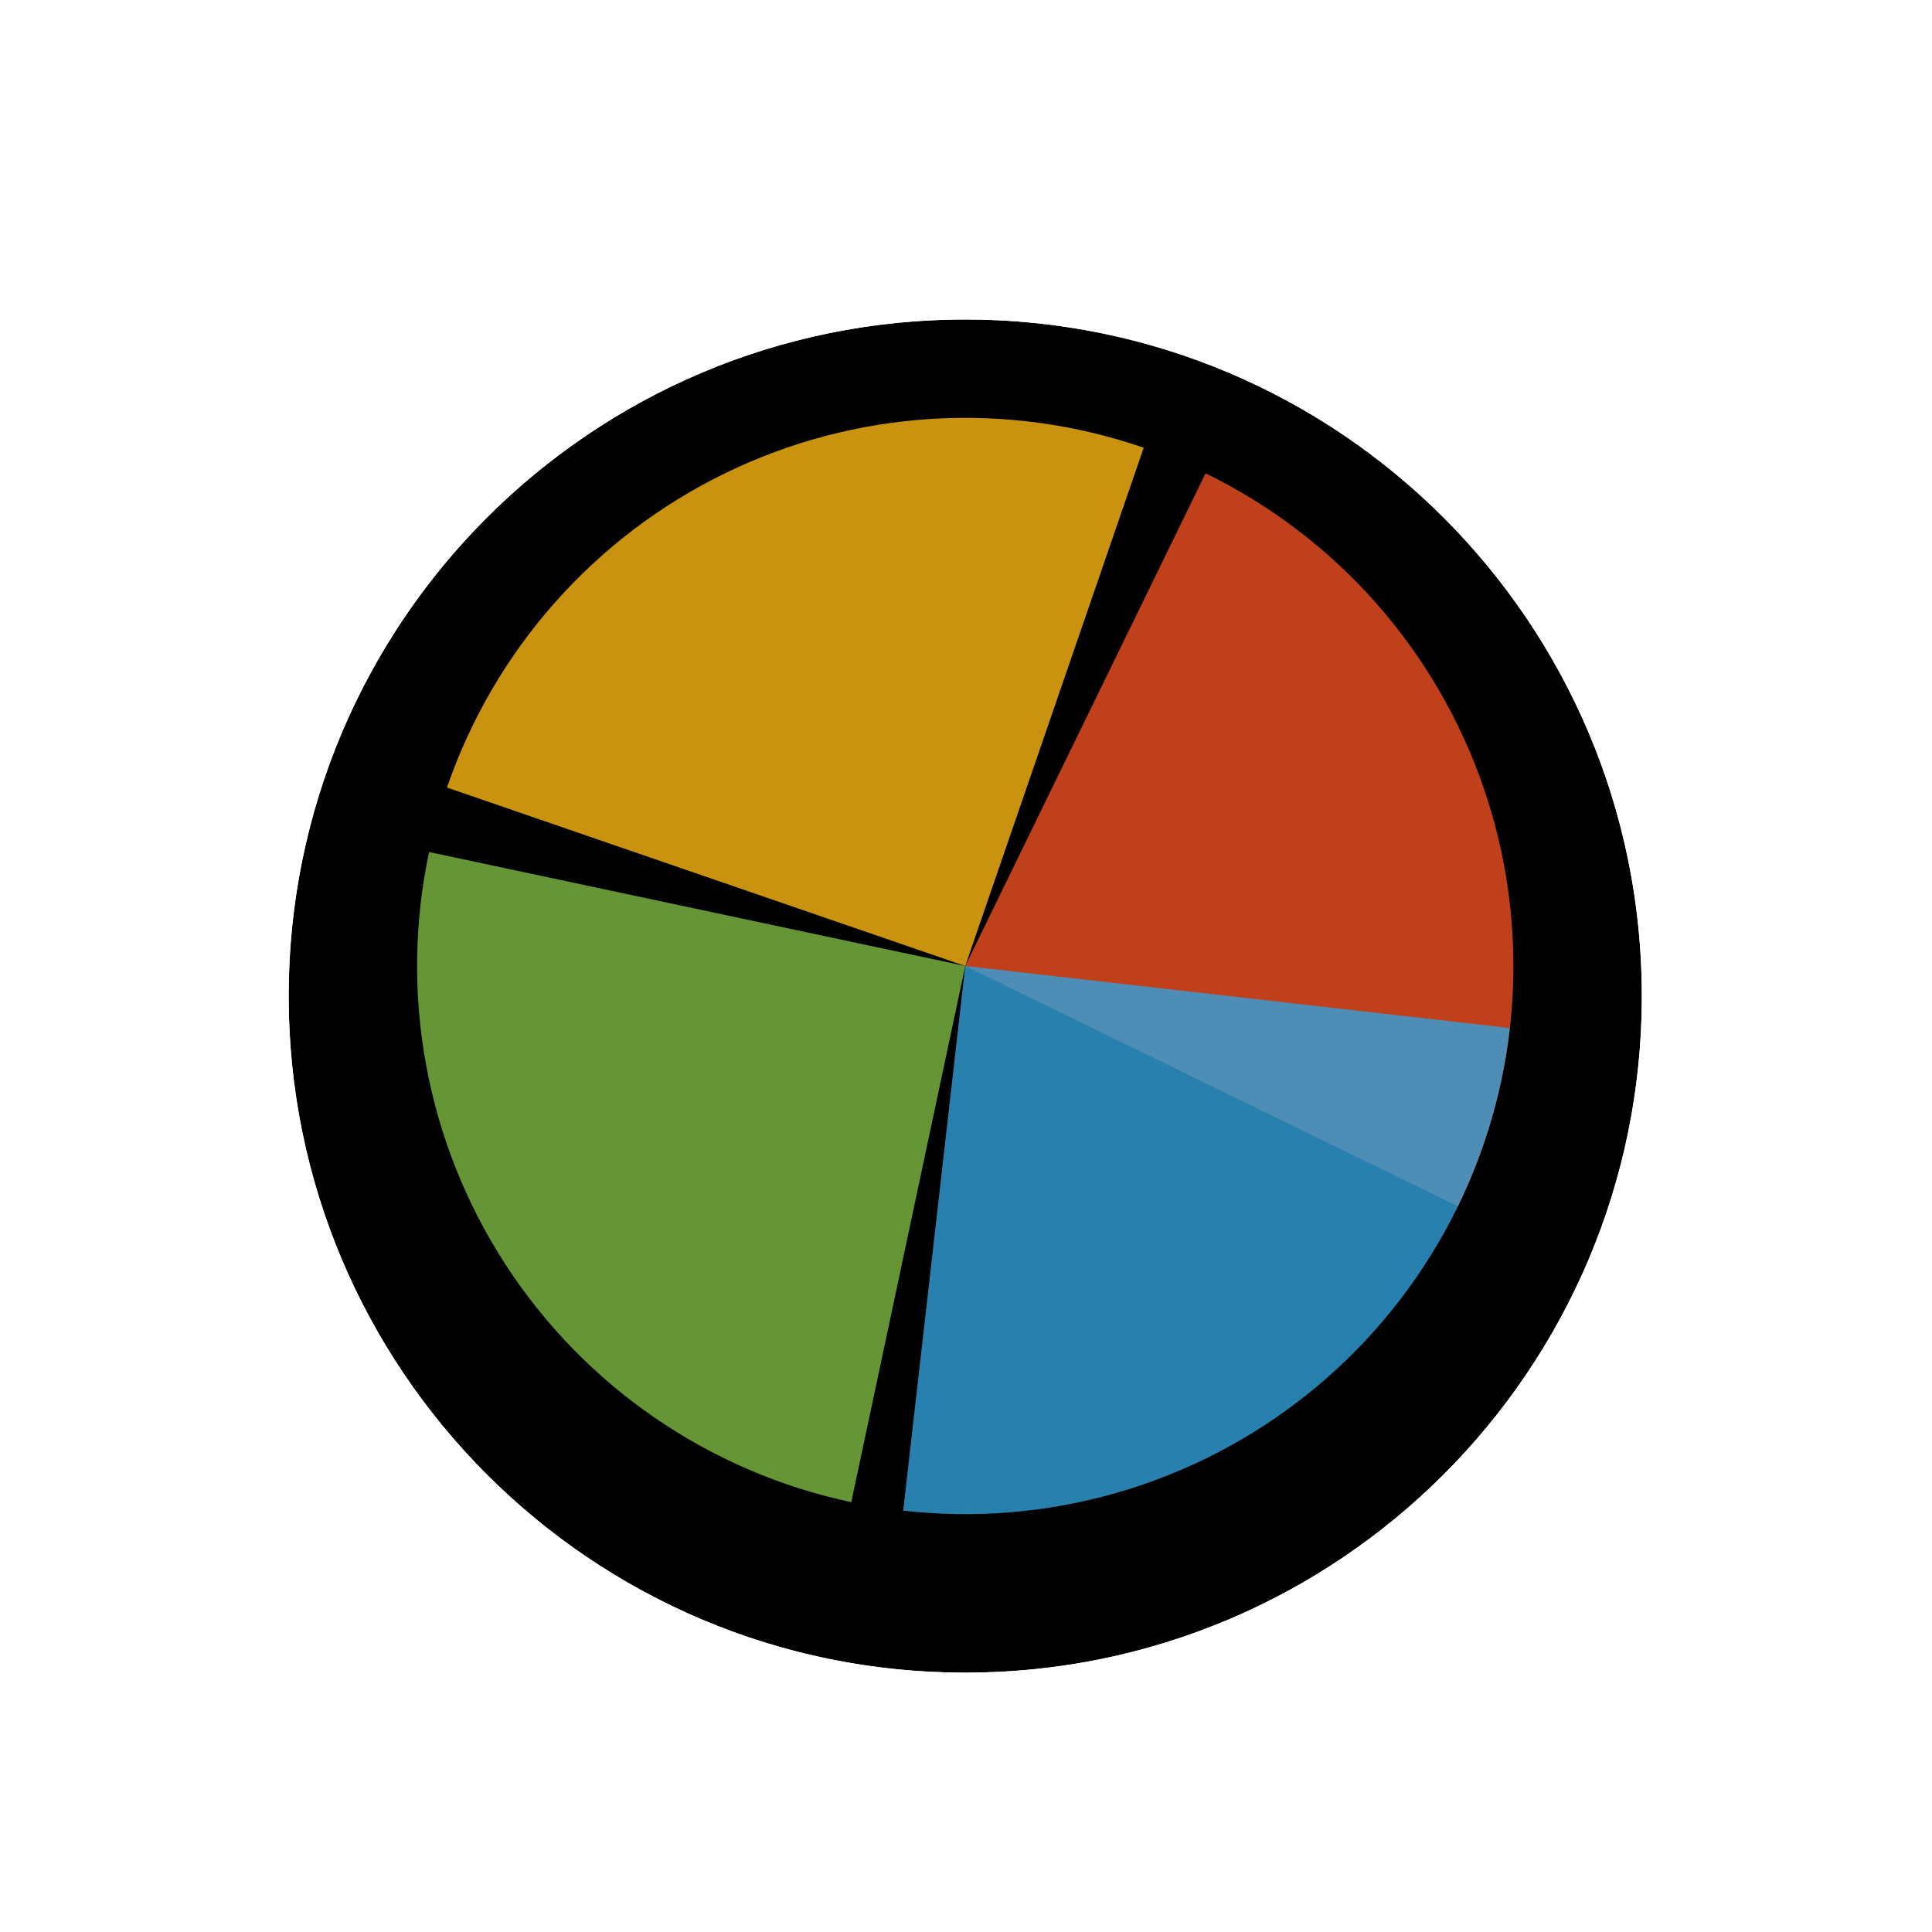 <svg width="256" height="256" viewBox="0 0 257 256" fill="none" xmlns="http://www.w3.org/2000/svg">
<g filter="url(#filter0_d_3519_2818)">
<path d="M218.4 128C218.4 177.706 178.106 218 128.4 218C78.694 218 38.4 177.706 38.4 128C38.4 78.294 78.694 38 128.4 38C178.106 38 218.4 78.294 218.4 128Z" fill="#000000"/>
<path d="M128.4 226.5C182.8 226.5 226.9 182.4 226.9 128C226.9 73.6 182.8 29.5 128.4 29.5C74 29.5 29.9 73.6 29.9 128C29.9 182.4 74 226.5 128.4 226.5Z" stroke="#FFFFFF" stroke-width="17"/>
</g>
<path d="M160.366 62.462L128.402 127.999L193.939 159.965C198.136 151.359 200.598 142.01 201.183 132.452C201.767 122.894 200.464 113.315 197.346 104.261C194.229 95.207 189.359 86.855 183.014 79.684C176.669 72.512 168.973 66.66 160.367 62.462L160.366 62.462Z" fill="#F05024" fill-opacity="0.8"/>
<path d="M152.14 59.055L128.4 128L59.455 104.261C62.573 95.207 67.443 86.855 73.788 79.684C80.133 72.512 87.829 66.66 96.435 62.462C105.042 58.265 114.391 55.804 123.949 55.219C133.506 54.635 143.086 55.938 152.14 59.056L152.14 59.055Z" fill="#FCB813" fill-opacity="0.8"/>
<path d="M113.239 199.324L128.4 128L57.077 112.839C55.086 122.206 54.959 131.872 56.704 141.288C58.449 150.703 62.031 159.682 67.246 167.713C72.461 175.744 79.207 182.669 87.099 188.093C94.99 193.516 103.873 197.333 113.239 199.324Z" fill="#7EBA41" fill-opacity="0.8"/>
<path d="M120.145 200.448L128.4 128L200.848 136.255C199.764 145.769 196.816 154.976 192.174 163.351C187.532 171.726 181.285 179.105 173.791 185.066C166.297 191.026 157.703 195.453 148.498 198.092C139.294 200.732 129.659 201.532 120.145 200.448Z" fill="#32A0DA" fill-opacity="0.8"/>
<defs>
<filter id="filter0_d_3519_2818" x="17.4" y="21" width="222" height="222" filterUnits="userSpaceOnUse" color-interpolation-filters="sRGB">
<feFlood flood-opacity="0" result="BackgroundImageFix"/>
<feColorMatrix in="SourceAlpha" type="matrix" values="0 0 0 0 0 0 0 0 0 0 0 0 0 0 0 0 0 0 127 0" result="hardAlpha"/>
<feOffset dy="4"/>
<feGaussianBlur stdDeviation="2"/>
<feComposite in2="hardAlpha" operator="out"/>
<feColorMatrix type="matrix" values="0 0 0 0 0 0 0 0 0 0 0 0 0 0 0 0 0 0 0.25 0"/>
<feBlend mode="normal" in2="BackgroundImageFix" result="effect1_dropShadow_3519_2818"/>
<feBlend mode="normal" in="SourceGraphic" in2="effect1_dropShadow_3519_2818" result="shape"/>
</filter>
</defs>
</svg>
